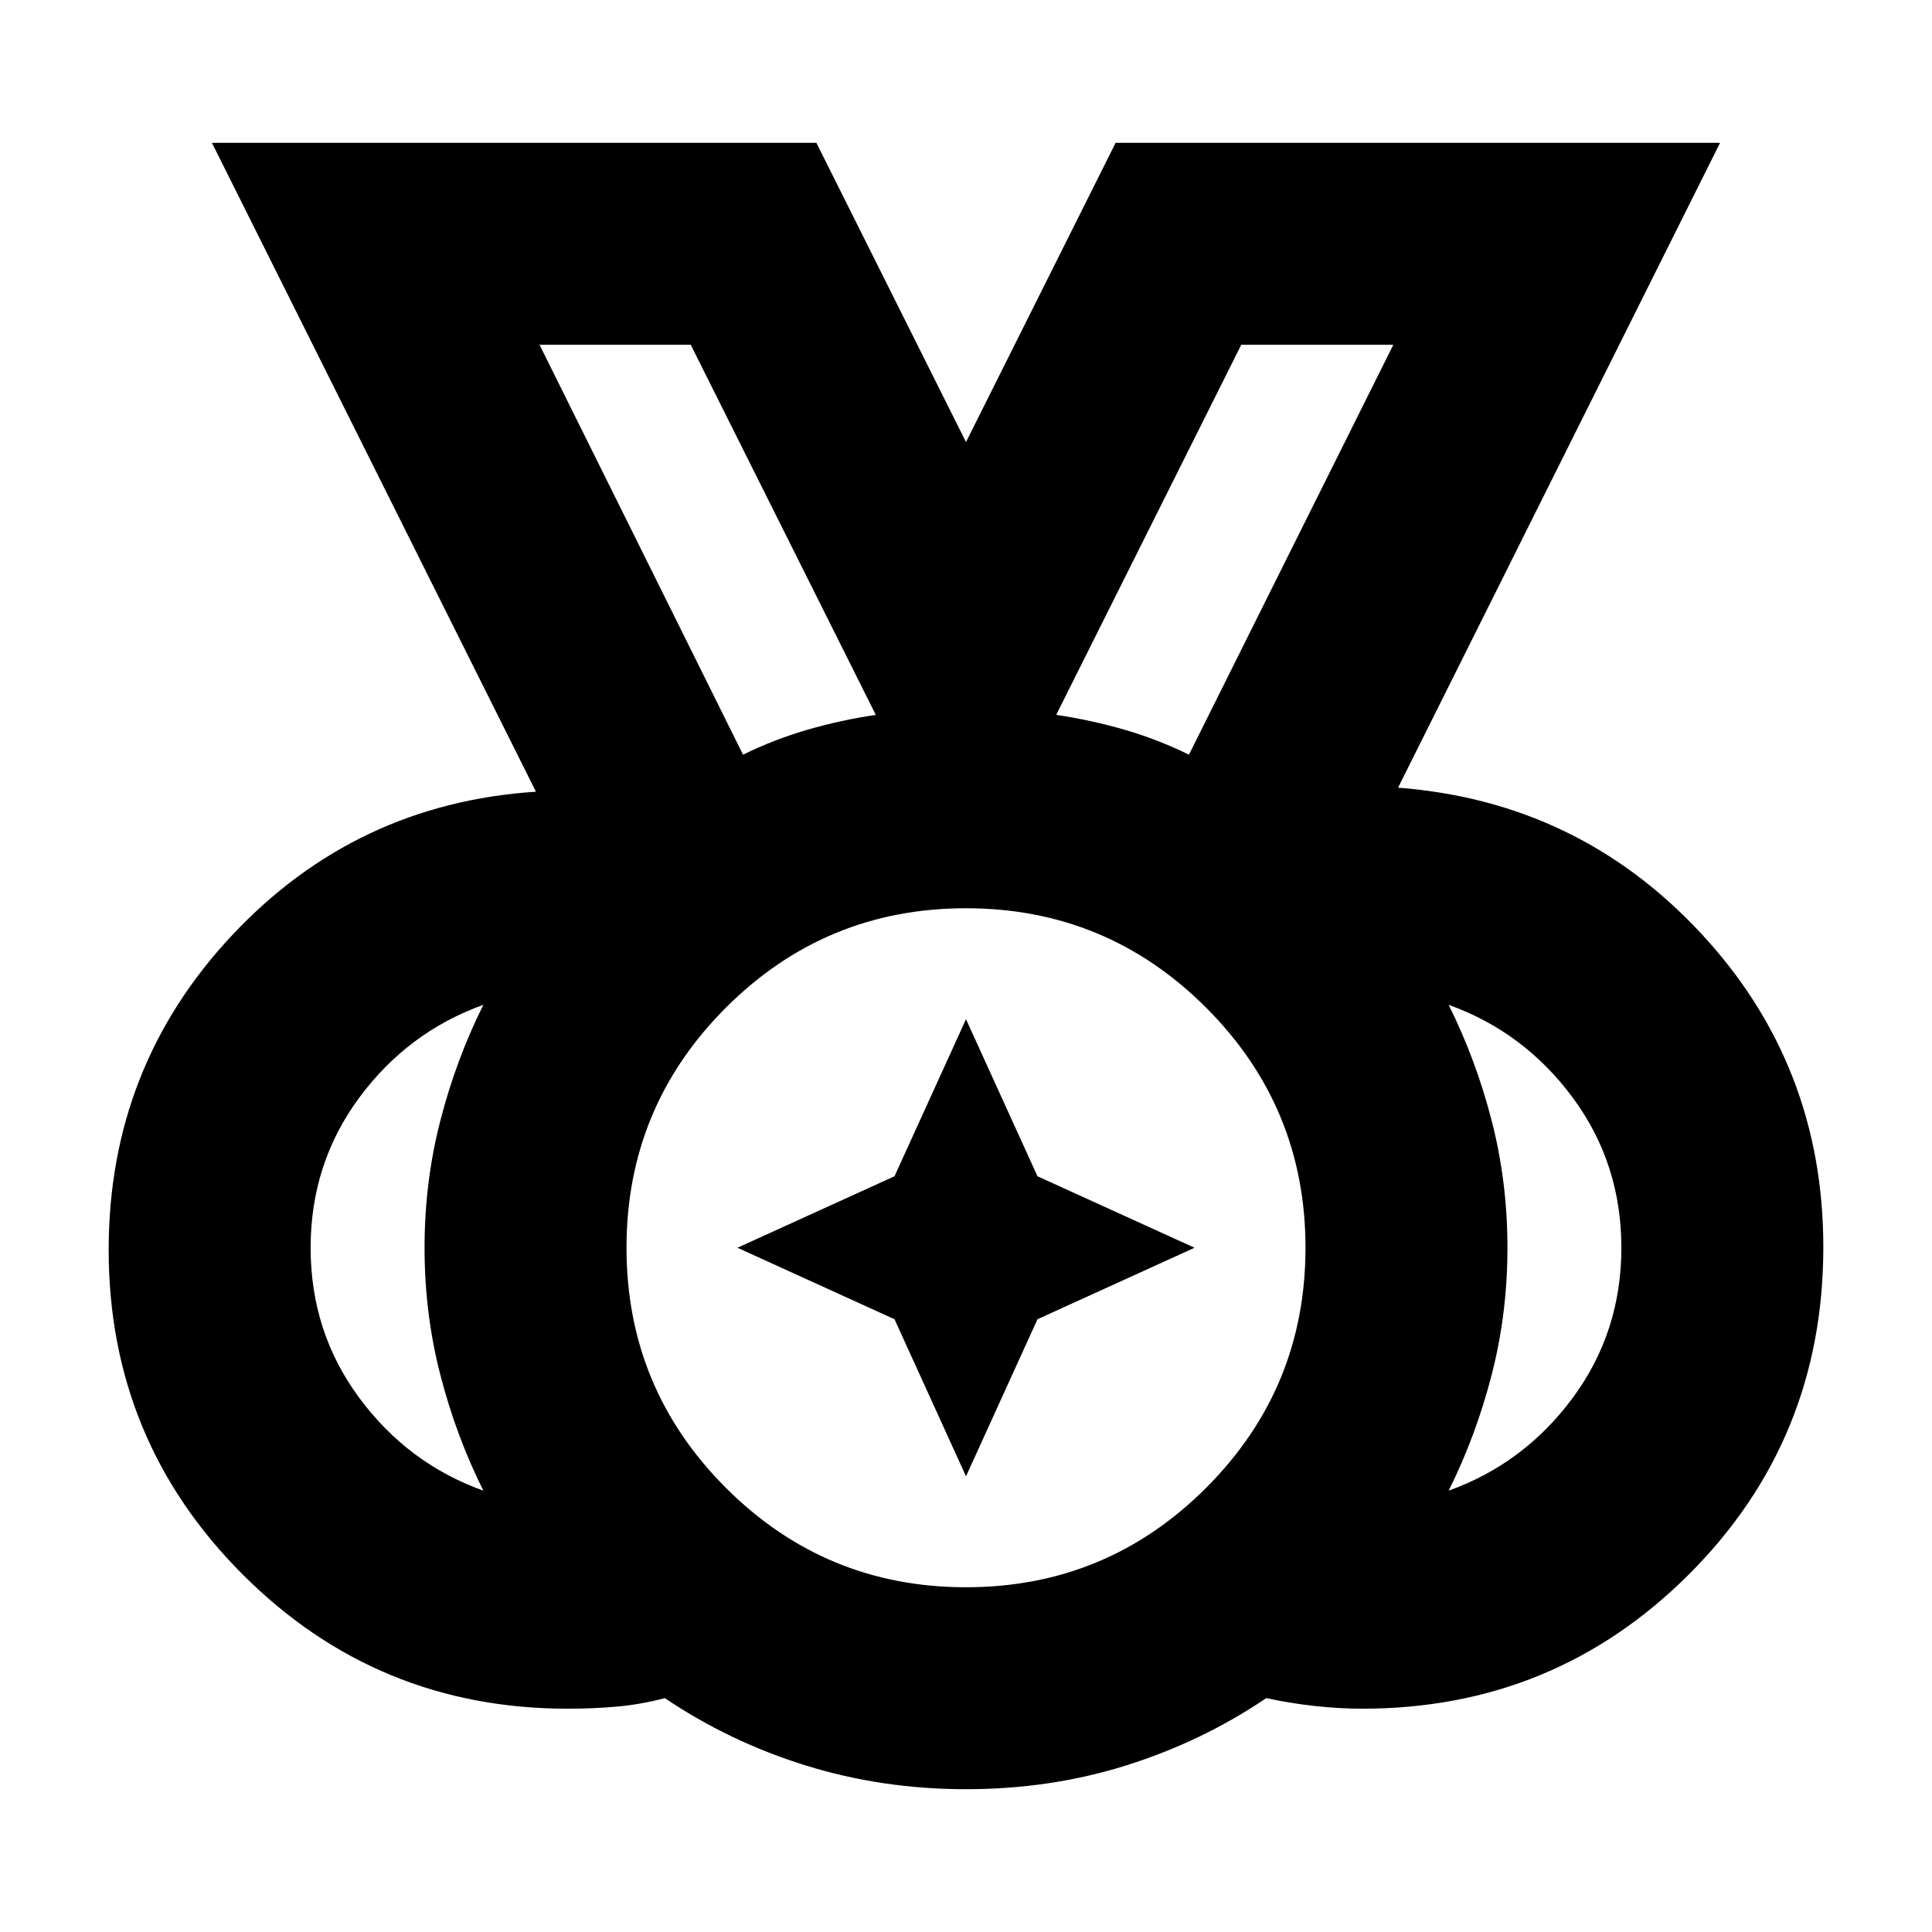 <svg xmlns="http://www.w3.org/2000/svg" height="24" viewBox="0 96 960 960" width="24"><path d="M480 884.695q69.913 0 119.304-49.391Q648.695 785.913 648.695 716q0-69.913-49.391-119.304Q549.913 547.305 480 547.305q-69.913 0-119.304 49.391Q311.305 646.087 311.305 716q0 69.913 49.391 119.304Q410.087 884.695 480 884.695ZM369.218 470.999q15.478-7.608 32.043-12.412 16.565-4.805 33.912-7.37l-91.956-183.912h-75.129l101.13 203.694Zm221.564 0 101.565-203.694h-75.564l-91.956 183.912q17.347 2.565 33.912 7.37 16.565 4.804 32.043 12.412ZM240.173 836.695q-13.608-27.304-21.413-57.671-7.804-30.367-7.804-63 0-32.633 7.804-63.024 7.805-30.391 21.413-57.695-37.478 13.435-61.652 46.108-24.173 32.674-24.173 74.587 0 41.913 24.173 74.587 24.174 32.673 61.652 46.108Zm479.654 0q37.478-13.435 61.652-46.108 24.173-32.674 24.173-74.587 0-41.913-24.173-74.587-24.174-32.673-61.652-46.108 13.608 27.304 21.413 57.671 7.804 30.367 7.804 63 0 32.633-7.804 63.024-7.805 30.391-21.413 57.695ZM480.089 985.044q-41.785 0-79.698-11.783-37.913-11.782-70.043-33.478-11.827 3.13-23.552 4.196-11.725 1.065-24.753 1.065-94.758 0-161.401-66.643Q53.999 811.758 53.999 717q0-90.957 61.391-156.348 61.392-65.392 150.914-71.261l-161-322.435h300.348L480 315.651l74.348-148.695h300.348l-160 320.435q89.522 6.869 150.414 72.261 60.891 65.391 60.891 156.076 0 95.895-66.826 162.606-66.826 66.71-162.218 66.71-11.543 0-23.728-1.348-12.185-1.348-24.011-3.913-32.131 21.696-69.737 33.478-37.607 11.783-79.392 11.783ZM480 716ZM369.218 470.999l-101.13-203.694 101.13 203.694Zm221.564 0 101.565-203.694-101.565 203.694ZM480 829.566l-35.522-78.044L366.434 716l78.044-35.522L480 602.434l35.522 78.044L593.566 716l-78.044 35.522L480 829.566Z"/></svg>